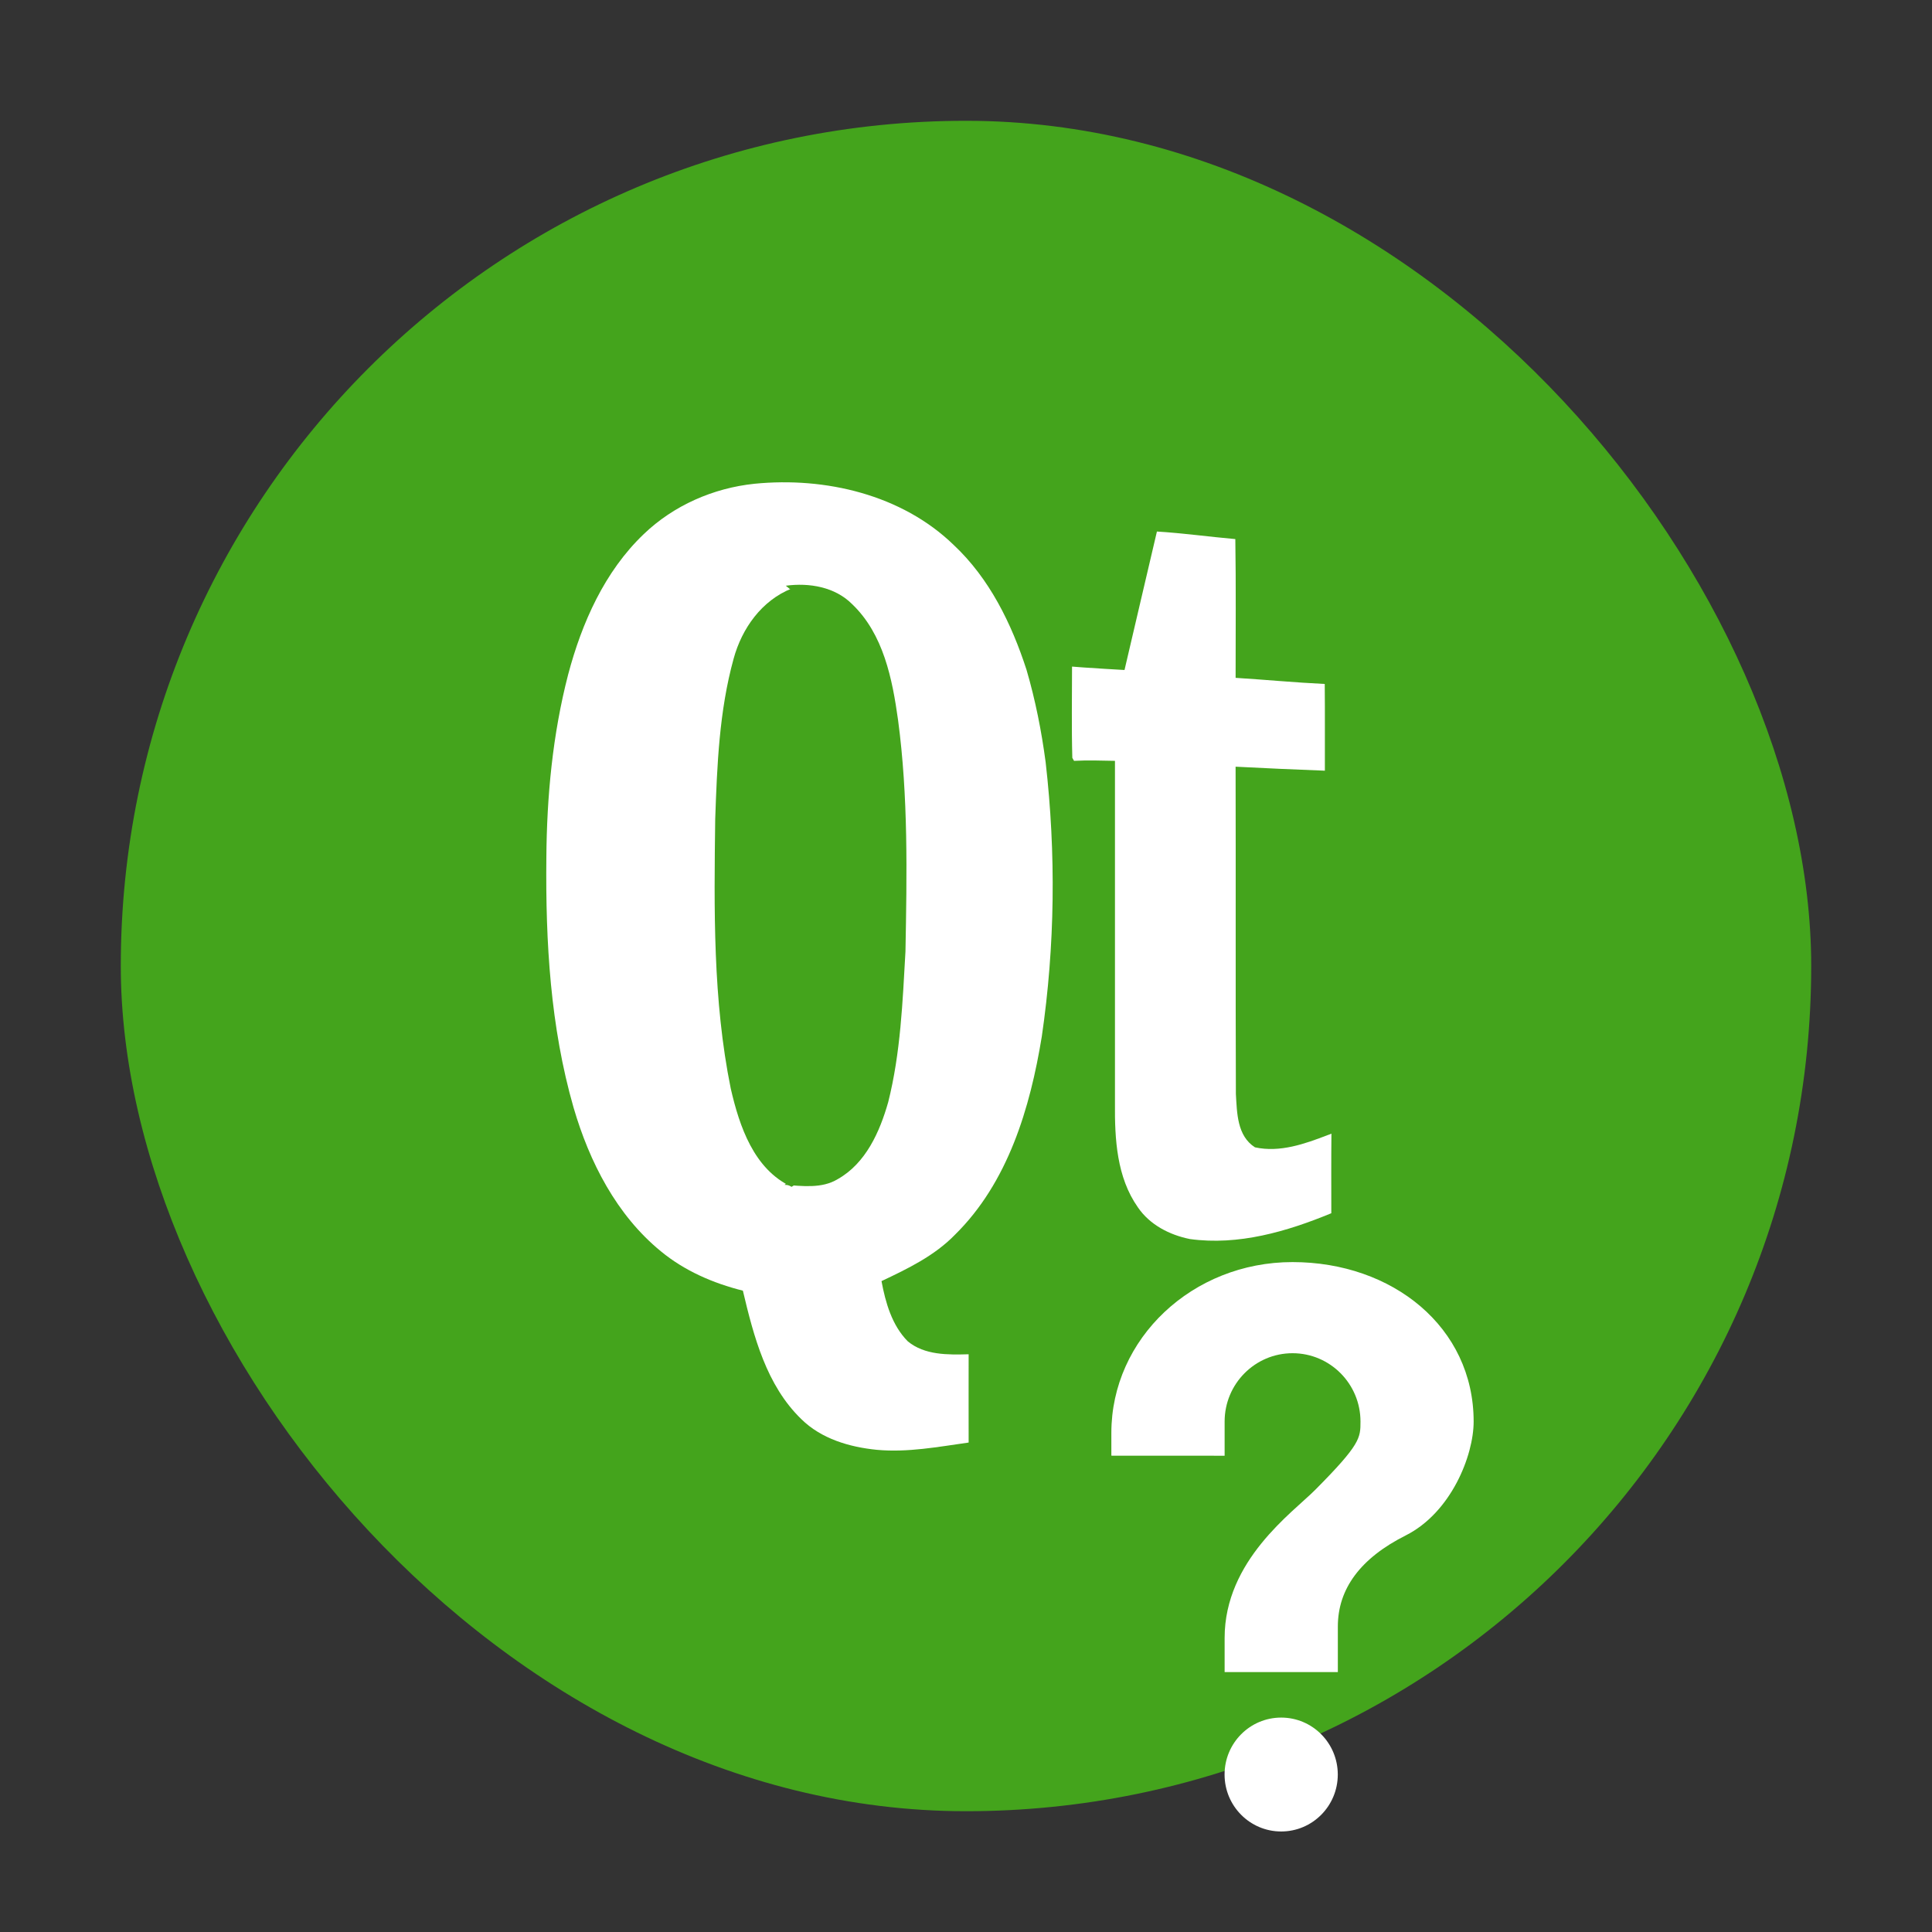 <?xml version="1.0" encoding="UTF-8" standalone="no"?>
<svg
   xmlns:dc="http://purl.org/dc/elements/1.1/"
   xmlns:cc="http://creativecommons.org/ns#"
   xmlns:rdf="http://www.w3.org/1999/02/22-rdf-syntax-ns#"
   xmlns:svg="http://www.w3.org/2000/svg"
   xmlns="http://www.w3.org/2000/svg"
   xmlns:sodipodi="http://sodipodi.sourceforge.net/DTD/sodipodi-0.dtd"
   xmlns:inkscape="http://www.inkscape.org/namespaces/inkscape"
   height="48"
   width="48"
   version="1.1"
   viewBox="0 0 13.547 13.547"
   id="svg2"
   inkscape:version="0.48.4 r9939"
   sodipodi:docname="qtcreator.svg">
  <rect x="0" y="0" width="13.547" height="13.547" fill="#333333" stroke="none"/>
  <sodipodi:namedview
     pagecolor="#ffffff"
     bordercolor="#666666"
     borderopacity="1"
     objecttolerance="10"
     gridtolerance="10"
     guidetolerance="10"
     inkscape:pageopacity="0"
     inkscape:pageshadow="2"
     inkscape:window-width="1366"
     inkscape:window-height="716"
     id="namedview23"
     showgrid="false"
     inkscape:zoom="4.9166667"
     inkscape:cx="71.620561"
     inkscape:cy="-11.233206"
     inkscape:window-x="0"
     inkscape:window-y="28"
     inkscape:window-maximized="1"
     inkscape:current-layer="g13" />
  <defs
     id="defs6">
    <linearGradient
       id="linearGradient3004"
       gradientUnits="userSpaceOnUse"
       x2="0"
       gradientTransform="matrix(1.105 0 0 1.105 -134.279 -295.762)"
       y1="279.1"
       y2="268.33">
      <stop
         stop-color="#ae2434"
         offset="0"
         id="stop9" />
      <stop
         stop-color="#d67038"
         offset="1"
         id="stop11" />
    </linearGradient>
  </defs>
  <g
     id="g13"
     fill-rule="evenodd">
    <rect
       rx="5.926"
       height="11.853"
       width="11.853"
       y="0.847"
       x="0.847"
       id="rect17"
       style="fill:#44a41c;fill-opacity:1"
       fill="url(#linearGradient3004)" />
    <path
       d="m 5.291,3.392 c 0.495,-0.049 1.032,0.076 1.396,0.429 0.251,0.235 0.406,0.552 0.511,0.876 0.062,0.212 0.105,0.429 0.134,0.648 0.073,0.638 0.066,1.287 -0.027,1.923 -0.082,0.502 -0.237,1.024 -0.609,1.39 -0.144,0.148 -0.331,0.238 -0.515,0.325 0.028,0.15 0.073,0.31 0.184,0.422 0.118,0.098 0.282,0.095 0.427,0.091 -5.725e-4,0.206 0,0.413 0,0.619 -0.213,0.03 -0.428,0.071 -0.644,0.051 C 5.957,10.147 5.759,10.089 5.619,9.951 5.374,9.714 5.285,9.371 5.209,9.05 5.001,8.998 4.8,8.911 4.634,8.774 4.323,8.52 4.133,8.147 4.022,7.767 3.859,7.2 3.825,6.605 3.831,6.017 3.834,5.584 3.875,5.149 3.984,4.729 4.08,4.367 4.239,4.008 4.513,3.746 4.723,3.544 5.002,3.422 5.291,3.392 z"
       id="path12"
       inkscape:connector-curvature="0"
       style="fill:#ffffff" />
    <path
       d="m 8.111,3.727 c 0.184,0.011 0.367,0.037 0.551,0.053 0.005,0.324 0.002,0.649 0.002,0.973 0.208,0.013 0.417,0.033 0.625,0.043 0.002,0.203 3.747e-4,0.405 8.834e-4,0.608 -0.209,-0.008 -0.418,-0.017 -0.626,-0.028 0.002,0.765 -7.959e-4,1.53 0.002,2.295 0.008,0.132 0.008,0.294 0.134,0.374 0.175,0.038 0.349,-0.024 0.51,-0.086 0.007,-0.002 0.02,-0.007 0.026,-0.01 -0.002,0.186 -8.544e-4,0.372 -8.544e-4,0.558 C 9.023,8.636 8.683,8.735 8.343,8.688 8.2,8.659 8.062,8.588 7.979,8.466 7.83,8.255 7.816,7.986 7.818,7.737 7.818,6.936 7.818,6.136 7.818,5.335 7.722,5.333 7.626,5.33 7.531,5.335 L 7.519,5.314 c -0.006,-0.213 -0.002,-0.427 -0.002,-0.64 0.019,0.002 0.058,0.005 0.078,0.006 0.096,0.007 0.193,0.012 0.29,0.018 0.075,-0.324 0.152,-0.647 0.227,-0.97 z"
       id="path16"
       inkscape:connector-curvature="0"
       style="fill:#ffffff" />
    <path
       d="m 5.144,4.619 c 0.058,-0.213 0.197,-0.408 0.406,-0.492 0.108,0.09 0.225,0.177 0.294,0.304 0.149,0.257 0.178,0.559 0.212,0.849 0.049,0.63 0.042,1.264 -0.003,1.894 C 6.015,7.484 5.992,7.812 5.819,8.082 5.755,8.187 5.651,8.256 5.551,8.322 5.286,8.199 5.185,7.898 5.124,7.633 4.998,7.012 5.007,6.374 5.015,5.744 5.028,5.367 5.043,4.985 5.144,4.619 z"
       id="path18"
       inkscape:connector-curvature="0"
       style="fill:#44a41c" />
    <path
       d="m 5.51,4.107 c 0.164,-0.022 0.345,0.008 0.466,0.13 0.219,0.21 0.281,0.524 0.321,0.811 0.072,0.538 0.062,1.082 0.052,1.624 C 6.329,7.025 6.315,7.383 6.228,7.728 6.169,7.936 6.071,8.157 5.874,8.268 5.762,8.336 5.625,8.316 5.501,8.308 l 0.01,-0.007 C 5.611,8.236 5.715,8.167 5.778,8.061 5.951,7.792 5.974,7.463 6.014,7.154 6.058,6.524 6.065,5.89 6.017,5.26 5.983,4.97 5.954,4.668 5.804,4.411 5.736,4.285 5.619,4.197 5.51,4.107 z"
       id="path20"
       inkscape:connector-curvature="0"
       style="fill:#44a41c;fill-opacity:1" />
    <g
       style="fill:#ffffff"
       id="g846"
       transform="matrix(0.393,0,0,0.393,1.511,7.851)"
       inkscape:transform-center-x="3.4576271"
       inkscape:transform-center-y="7.0796">
      <path
         style="fill:#ffffff"
         inkscape:connector-curvature="0"
         id="path829"
         transform="translate(15.984,2.541)"
         d="m 3.03,8.127 c 0.558,0 1.01,0.455 1.01,1.016 0,0.561 -0.452,1.016 -1.01,1.016 -0.558,0 -1.01,-0.455 -1.01,-1.016 0,-0.561 0.452,-1.016 1.01,-1.016 z M 3.232,0 c 1.785,0 3.232,1.161 3.232,2.845 0,0.61 -0.404,1.625 -1.212,2.032 C 4.445,5.283 4.041,5.829 4.041,6.502 l 0,0.813 -2.02,0 0,-0.61 c 0,-1.382 1.212,-2.235 1.616,-2.641 0.808,-0.813 0.808,-0.926 0.808,-1.219 0,-0.673 -0.543,-1.219 -1.212,-1.219 -0.669,0 -1.212,0.546 -1.212,1.219 l 0,0.61 L 0,3.454 0,3.048 C 3.36718e-7,1.364 1.447,0 3.232,0 z" />
    </g>
  </g>
</svg>
